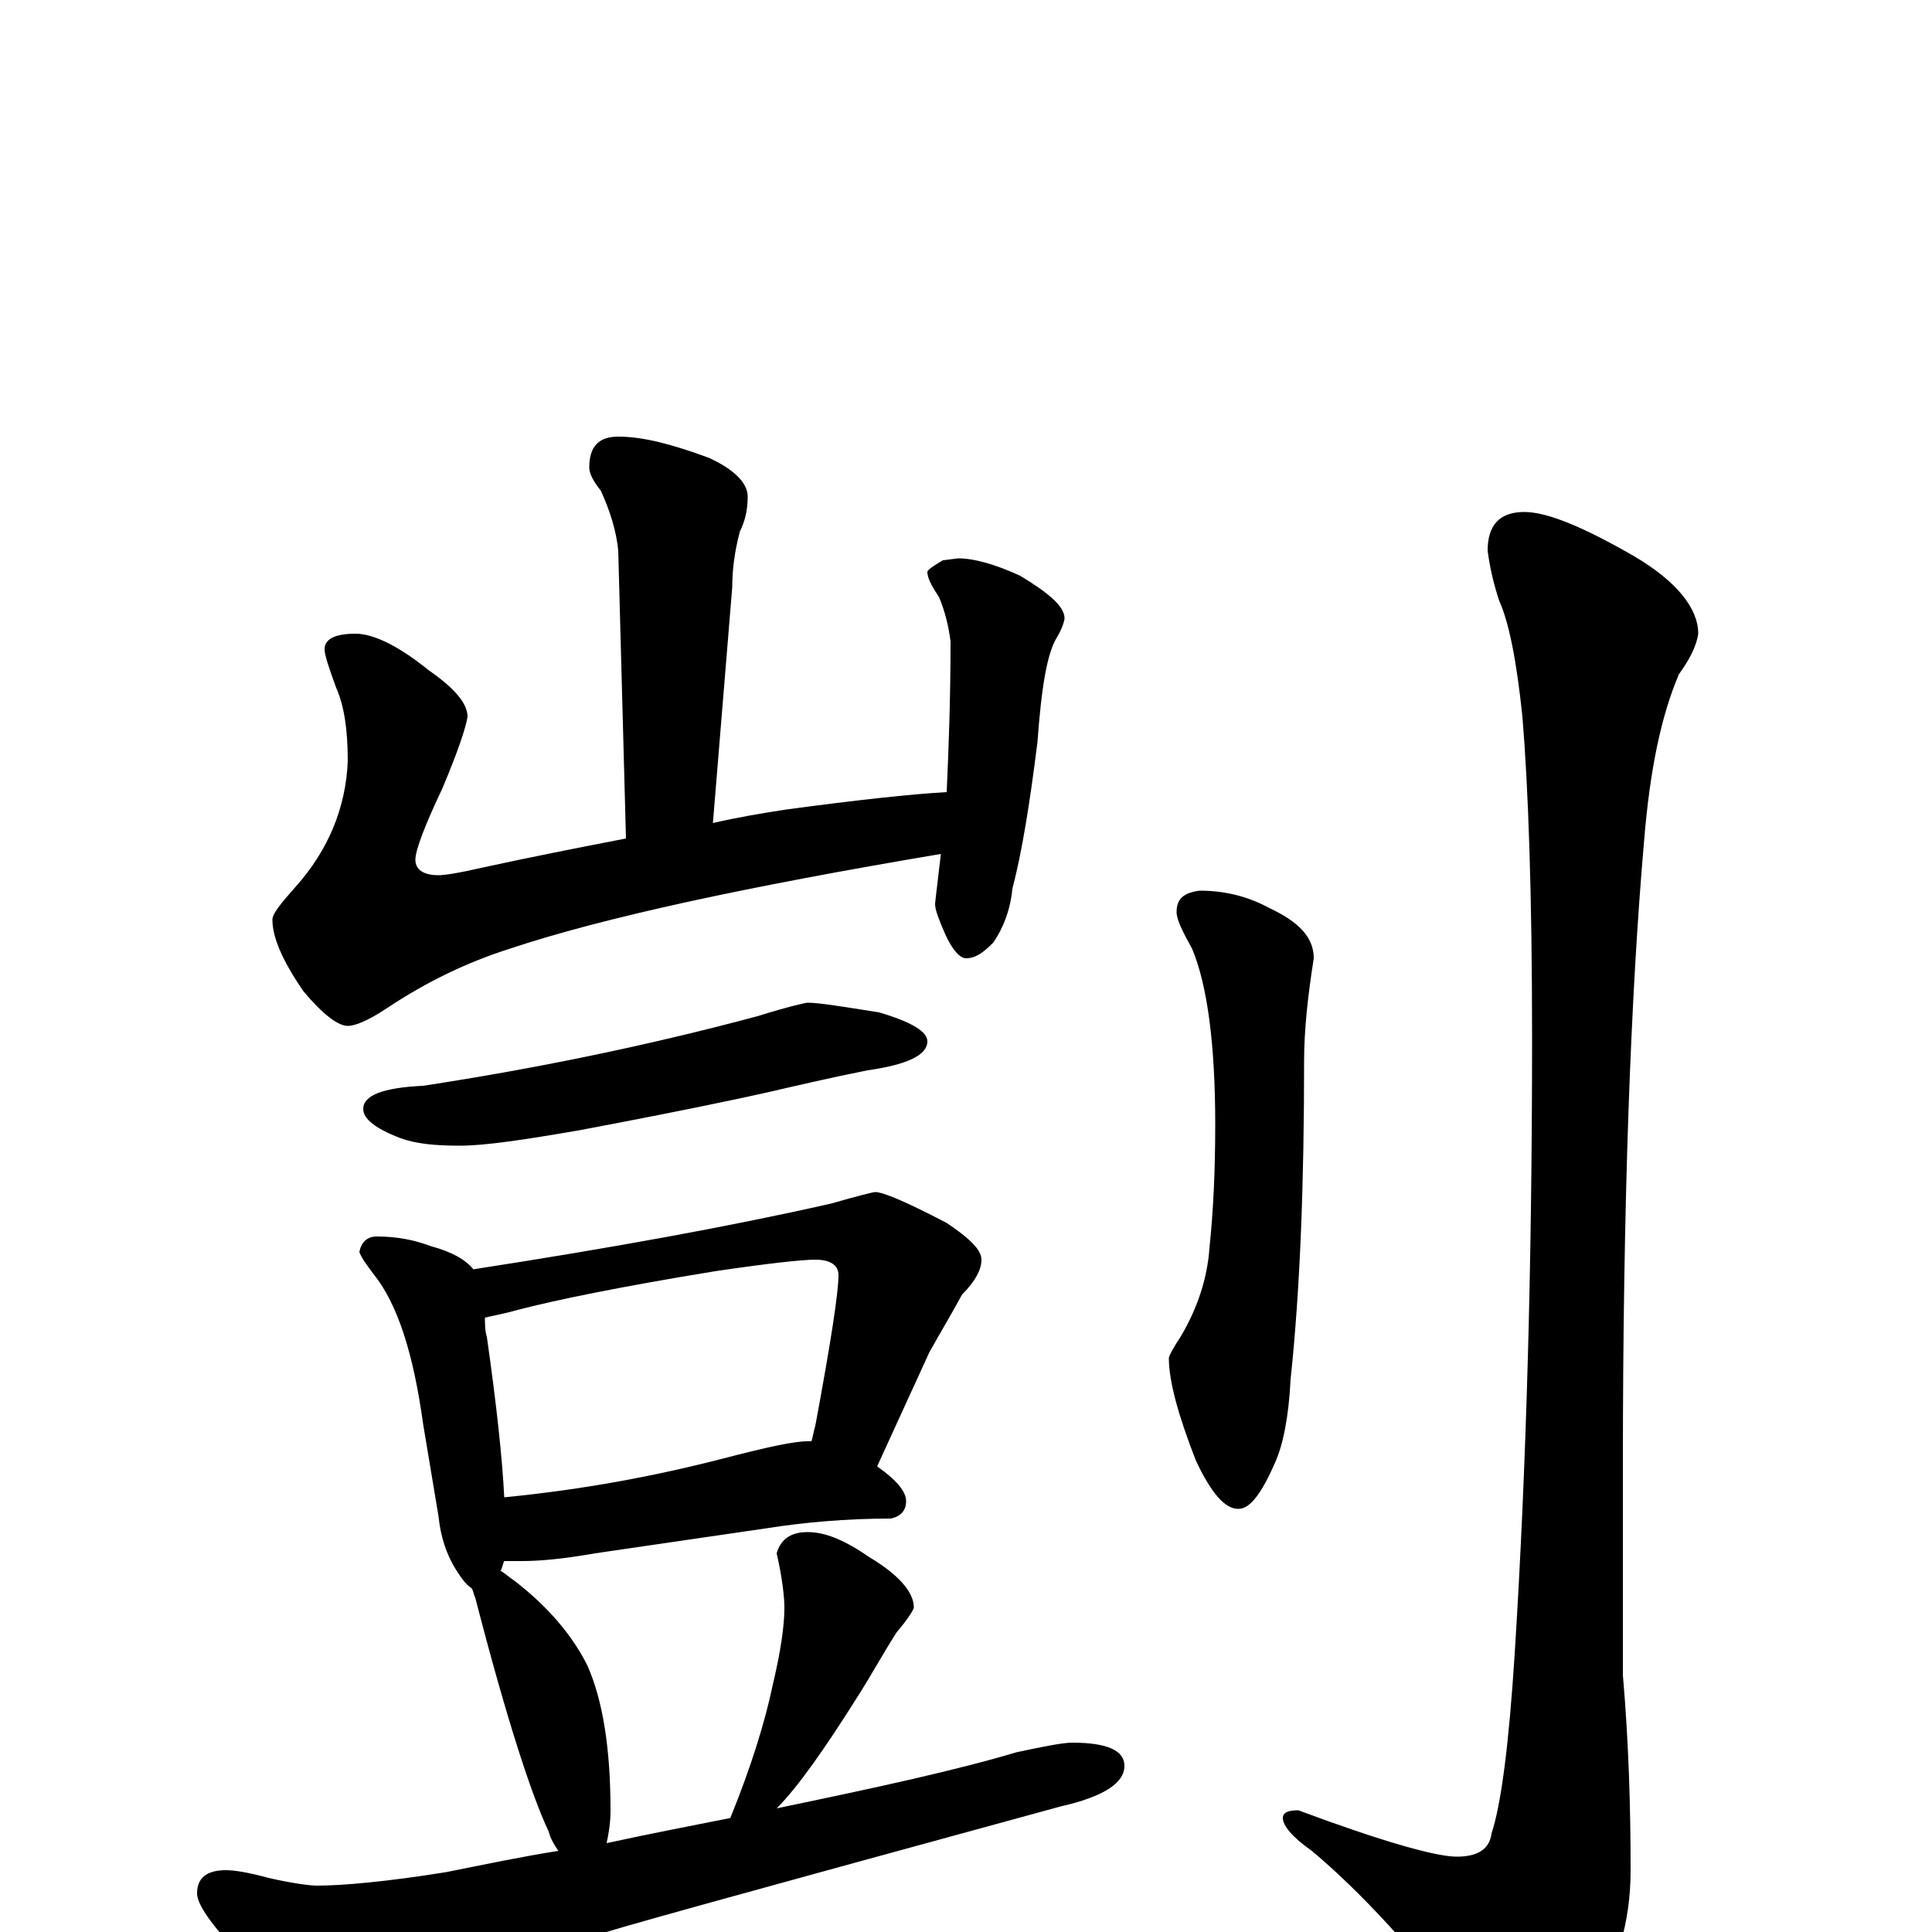 <?xml version="1.0" encoding="utf-8" ?>
<!DOCTYPE svg PUBLIC "-//W3C//DTD SVG 1.1//EN" "http://www.w3.org/Graphics/SVG/1.1/DTD/svg11.dtd">
<svg version="1.1" id="Layer_1" xmlns="http://www.w3.org/2000/svg" xmlns:xlink="http://www.w3.org/1999/xlink" x="0px" y="145px" width="1000px" height="1000px" viewBox="0 0 1000 1000" enable-background="new 0 0 1000 1000" xml:space="preserve">
<g id="Layer_1">
<path id="glyph" transform="matrix(1 0 0 -1 0 1000)" d="M320,774C333,774 348,770 367,763C380,757 387,750 387,743C387,737 386,731 383,725C380,714 379,704 379,696l-10,-122C382,577 394,579 407,581C444,586 472,589 490,590C491,612 492,638 492,668C491,676 489,684 486,691C482,697 480,701 480,704C480,705 483,707 488,710l8,1C504,711 515,708 528,702C543,693 551,686 551,680C551,679 550,675 547,670C542,662 539,644 537,616C533,584 529,559 524,540C523,529 519,519 514,512C509,507 505,504 500,504C497,504 493,508 489,517C486,524 484,529 484,532C484,533 485,541 487,558C386,541 312,525 264,509C242,502 221,492 200,478C191,472 184,469 180,469C175,469 167,475 157,487C146,503 141,515 141,524C141,527 145,532 153,541C170,560 179,582 180,606C180,623 178,635 174,644C170,655 168,661 168,664C168,669 173,672 184,672C193,672 206,666 222,653C235,644 242,636 242,629C241,623 237,611 229,592C220,573 215,560 215,555C215,550 219,547 227,547C230,547 237,548 250,551C273,556 298,561 324,566l-4,149C319,725 316,735 311,746C307,751 305,755 305,758C305,769 310,774 320,774M418,481C424,481 436,479 455,476C472,471 480,466 480,461C480,454 470,449 449,446C429,442 412,438 399,435C386,432 353,425 300,415C271,410 251,407 238,407C225,407 215,408 207,411C194,416 188,421 188,426C188,433 198,437 219,438C278,447 336,459 392,474C408,479 417,481 418,481M195,360C206,360 215,358 223,355C234,352 241,348 245,343C316,354 377,365 430,377C444,381 452,383 453,383C457,383 469,378 490,367C502,359 508,353 508,348C508,343 505,337 498,330C492,319 486,309 481,300l-27,-59C464,234 469,228 469,223C469,218 466,215 461,214C438,214 416,212 397,209l-89,-13C291,193 279,192 270,192C267,192 264,192 261,192C260,190 260,188 259,187C261,186 263,184 266,182C283,169 296,154 304,138C312,120 316,95 316,63C316,56 315,51 314,46C337,51 358,55 378,59C389,86 396,109 400,128C404,145 406,158 406,168C406,173 405,183 402,196C404,203 409,207 418,207C427,207 437,203 450,194C465,185 473,176 473,168C473,167 470,162 464,155C457,144 451,133 444,122C427,95 413,75 402,64C455,75 496,84 526,93C540,96 550,98 555,98C573,98 582,94 582,86C582,77 571,70 549,65C388,21 308,-1 308,-2C275,-11 244,-22 217,-33C202,-42 189,-46 180,-46C169,-46 153,-38 134,-22C113,-1 102,13 102,20C102,28 107,32 117,32C121,32 128,31 139,28C152,25 161,24 164,24C177,24 200,26 231,31C251,35 270,39 289,42C287,45 285,48 284,52C275,71 262,111 246,173C245,175 245,177 244,178C241,180 239,183 237,186C231,195 228,205 227,215l-8,48C214,299 206,325 193,341C190,345 187,349 186,352C187,357 190,360 195,360M261,225C302,229 339,236 374,245C397,251 411,254 418,254C419,254 419,254 420,254C421,257 421,259 422,262C430,305 434,331 434,340C434,345 430,348 422,348C415,348 397,346 370,342C321,334 287,327 268,322C261,320 255,319 251,318C251,315 251,311 252,308C257,273 260,245 261,225M621,539C634,539 646,536 657,530C672,523 680,515 680,504C677,485 675,467 675,451C675,388 673,333 668,286C667,266 664,252 660,243C653,227 647,219 641,219C634,219 627,227 619,244C610,267 605,285 605,297C605,298 607,302 611,308C620,323 625,339 626,354C628,373 629,394 629,418C629,459 625,490 617,509C612,518 609,524 609,528C609,535 613,538 621,539M789,735C801,735 820,727 846,712C868,699 879,685 879,672C878,665 874,658 869,651C860,630 854,602 851,565C844,485 840,377 840,241l0,-108C843,98 844,65 844,32C844,5 837,-19 822,-42C809,-63 800,-74 793,-74C784,-74 774,-66 763,-50C732,-9 704,21 679,42C669,49 664,55 664,59C664,62 667,63 672,63C715,47 743,39 754,39C765,39 771,43 772,51C777,66 781,97 784,144C790,239 793,345 793,463C793,538 791,593 788,629C785,658 781,678 776,689C773,698 771,707 770,715C770,728 776,735 789,735z"/>
</g>
</svg>

